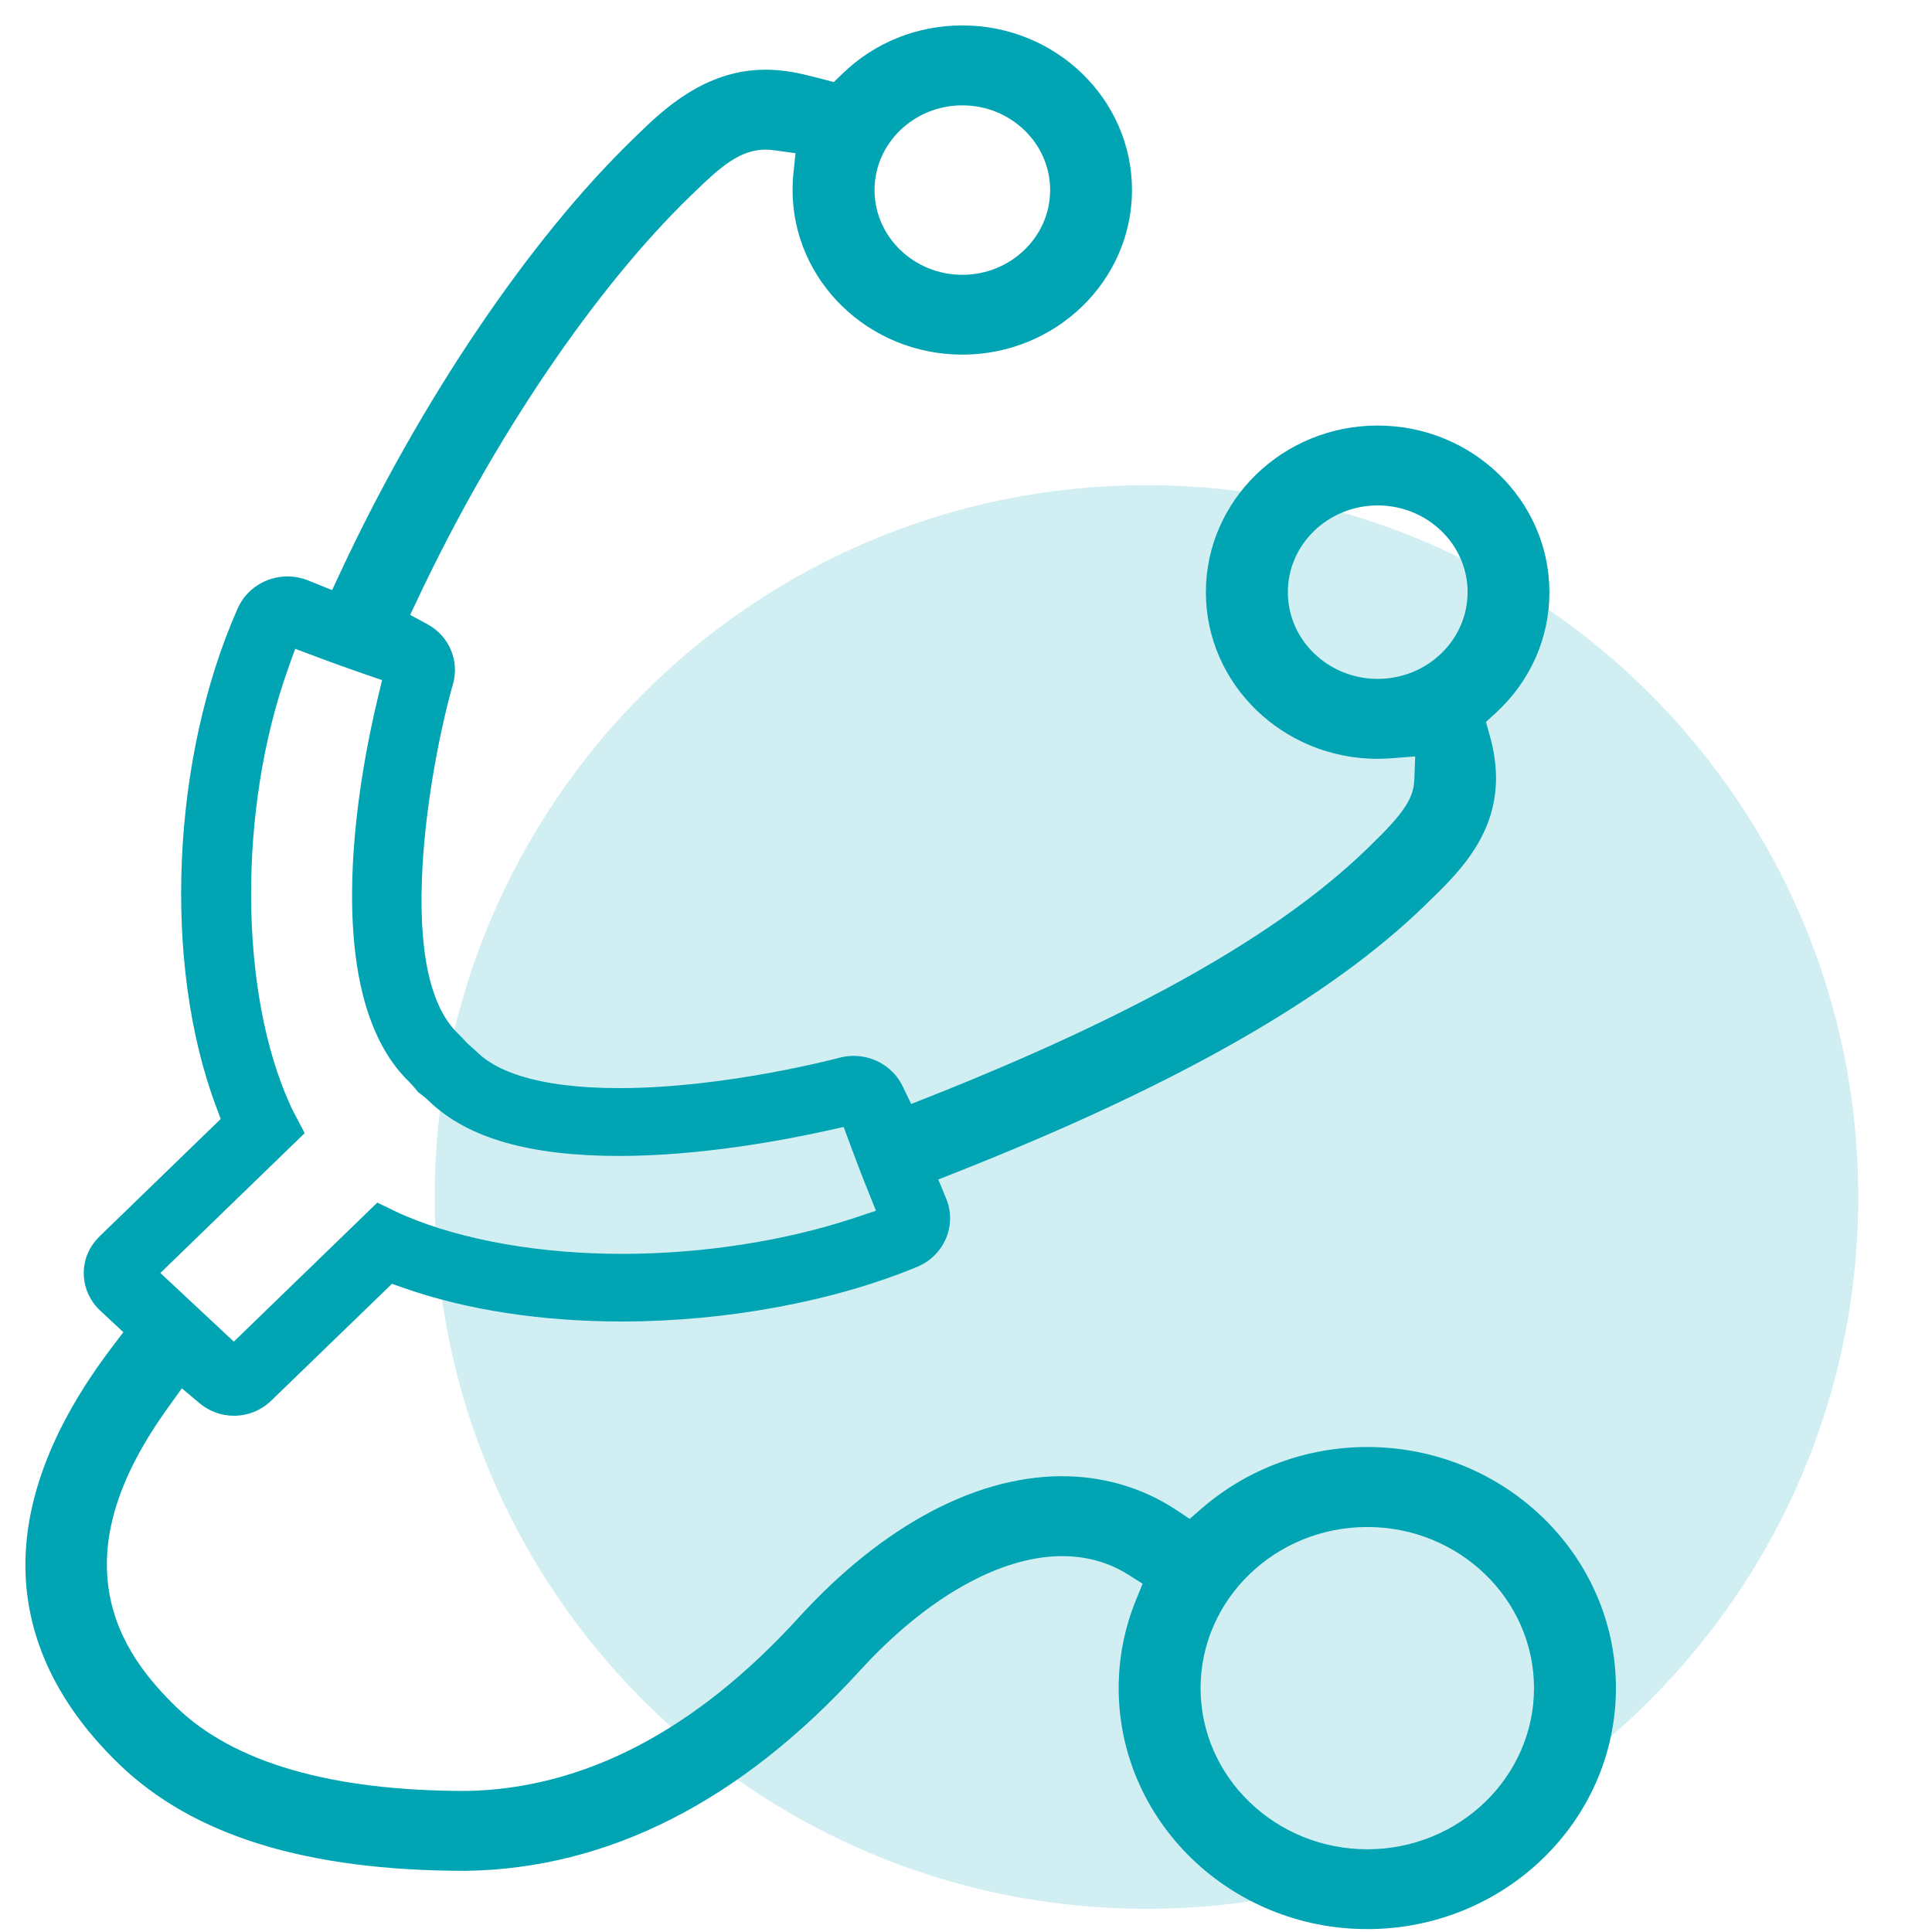 <svg viewBox="0 0 38 38" fill="none" xmlns="http://www.w3.org/2000/svg">
<path d="M8.55 23.544C8.55 15.812 14.818 9.543 22.55 9.543C30.282 9.543 36.55 15.812 36.55 23.544C36.55 31.275 30.282 37.544 22.55 37.544C14.818 37.544 8.55 31.275 8.55 23.544Z" fill="#D1EEF2"/>
<path d="M26.893 28.461C25.695 28.461 24.541 28.888 23.643 29.663L23.399 29.874L23.129 29.695C22.514 29.288 21.786 29.061 21.025 29.037C19.277 28.984 17.387 29.975 15.706 31.819C13.679 34.042 11.479 35.188 9.166 35.226C6.515 35.225 4.598 34.67 3.469 33.577C2.977 33.1 2.305 32.344 2.141 31.279C1.972 30.183 2.354 29.005 3.311 27.677L3.577 27.307L3.928 27.602C4.117 27.76 4.355 27.846 4.601 27.846C4.875 27.846 5.136 27.741 5.334 27.55L7.709 25.251L7.958 25.338C9.181 25.766 10.659 25.992 12.23 25.992C14.276 25.992 16.396 25.6 18.044 24.915C18.571 24.696 18.826 24.096 18.611 23.578L18.455 23.199L18.844 23.045C23.14 21.345 26.138 19.637 28.009 17.824L28.082 17.752C28.774 17.085 29.721 16.171 29.336 14.598C29.323 14.546 29.308 14.492 29.293 14.437L29.227 14.199L29.411 14.031C30.097 13.404 30.475 12.557 30.475 11.648C30.475 9.841 28.96 8.37 27.096 8.37C25.233 8.37 23.718 9.841 23.718 11.648C23.718 13.455 25.233 14.925 27.096 14.925C27.177 14.925 27.265 14.921 27.366 14.914L27.835 14.878L27.818 15.337C27.805 15.704 27.602 16.006 26.953 16.632L26.876 16.707C25.162 18.366 22.354 19.956 18.291 21.568L17.922 21.714L17.752 21.362C17.578 21.001 17.201 20.768 16.791 20.768C16.694 20.768 16.6 20.78 16.51 20.805C16.491 20.81 14.275 21.402 12.179 21.402C10.473 21.402 9.725 21.024 9.398 20.707C9.343 20.654 9.285 20.602 9.221 20.548L9.179 20.509C9.124 20.446 9.071 20.39 9.008 20.329C8.453 19.792 8.218 18.688 8.31 17.048C8.386 15.682 8.68 14.261 8.908 13.461C9.041 12.997 8.836 12.511 8.408 12.278L8.067 12.094L8.231 11.749C9.711 8.613 11.711 5.662 13.583 3.852L13.661 3.777C14.163 3.288 14.556 2.943 15.052 2.943C15.111 2.943 15.177 2.948 15.248 2.958L15.647 3.014L15.606 3.405C15.594 3.515 15.589 3.626 15.589 3.737C15.589 5.522 17.086 6.975 18.927 6.975C20.767 6.975 22.265 5.523 22.265 3.737C22.265 1.952 20.769 0.5 18.928 0.5C18.039 0.5 17.203 0.836 16.572 1.448L16.4 1.614L16.167 1.553C16.034 1.518 15.907 1.487 15.768 1.455C15.524 1.399 15.283 1.371 15.054 1.371C13.853 1.371 13.021 2.18 12.524 2.664L12.448 2.738C10.418 4.704 8.269 7.884 6.7 11.247L6.532 11.607L6.066 11.419C5.934 11.365 5.795 11.338 5.654 11.338C5.229 11.338 4.846 11.584 4.676 11.964C3.37 14.915 3.194 18.944 4.249 21.762L4.341 22.009L1.983 24.294C1.945 24.33 1.908 24.37 1.877 24.408C1.538 24.811 1.578 25.412 1.968 25.775L2.426 26.203L2.205 26.494C0.994 28.088 0.423 29.627 0.508 31.065C0.587 32.373 1.202 33.594 2.336 34.692C3.797 36.107 6.03 36.796 9.16 36.797H9.165C11.963 36.755 14.567 35.432 16.909 32.863C18.216 31.43 19.667 30.607 20.889 30.607C20.918 30.607 20.946 30.607 20.975 30.608C21.422 30.623 21.83 30.743 22.184 30.967L22.474 31.15L22.346 31.463C22.119 32.019 22.003 32.604 22.003 33.202C22.003 35.816 24.197 37.943 26.893 37.943C29.589 37.943 31.783 35.816 31.783 33.202C31.783 30.588 29.589 28.461 26.893 28.461ZM27.098 13.353C26.123 13.353 25.33 12.588 25.33 11.647C25.33 10.706 26.123 9.941 27.098 9.941C28.072 9.941 28.866 10.706 28.866 11.647C28.866 12.588 28.072 13.353 27.098 13.353ZM18.928 2.072C19.88 2.072 20.655 2.819 20.655 3.738C20.655 4.657 19.88 5.405 18.928 5.405C17.976 5.405 17.201 4.657 17.201 3.738C17.201 2.819 17.976 2.072 18.928 2.072ZM5.992 22.287L5.766 21.854C5.747 21.819 5.728 21.778 5.71 21.739C4.7 19.524 4.68 15.916 5.663 13.161L5.806 12.761L6.211 12.913C6.623 13.068 6.954 13.184 7.159 13.255L7.515 13.377L7.429 13.735C7.244 14.505 6.933 16.025 6.925 17.545C6.915 19.292 7.294 20.549 8.048 21.279C8.093 21.322 8.131 21.365 8.172 21.417L8.225 21.482L8.293 21.533C8.346 21.573 8.39 21.61 8.437 21.656C9.188 22.383 10.412 22.736 12.179 22.736C13.769 22.736 15.401 22.429 16.232 22.246L16.594 22.166L16.72 22.507C16.84 22.83 16.953 23.128 17.069 23.414L17.229 23.813L16.814 23.952C15.441 24.41 13.813 24.662 12.23 24.662C10.648 24.662 9.107 24.401 7.951 23.905C7.929 23.896 7.894 23.881 7.86 23.865L7.421 23.654L4.599 26.388L3.154 25.038L5.993 22.287H5.992ZM26.893 36.373C25.085 36.373 23.614 34.951 23.614 33.204C23.614 31.457 25.085 30.034 26.893 30.034C28.701 30.034 30.172 31.456 30.172 33.203C30.172 34.95 28.701 36.373 26.893 36.373Z" fill="#00A4B3"/>
</svg>
